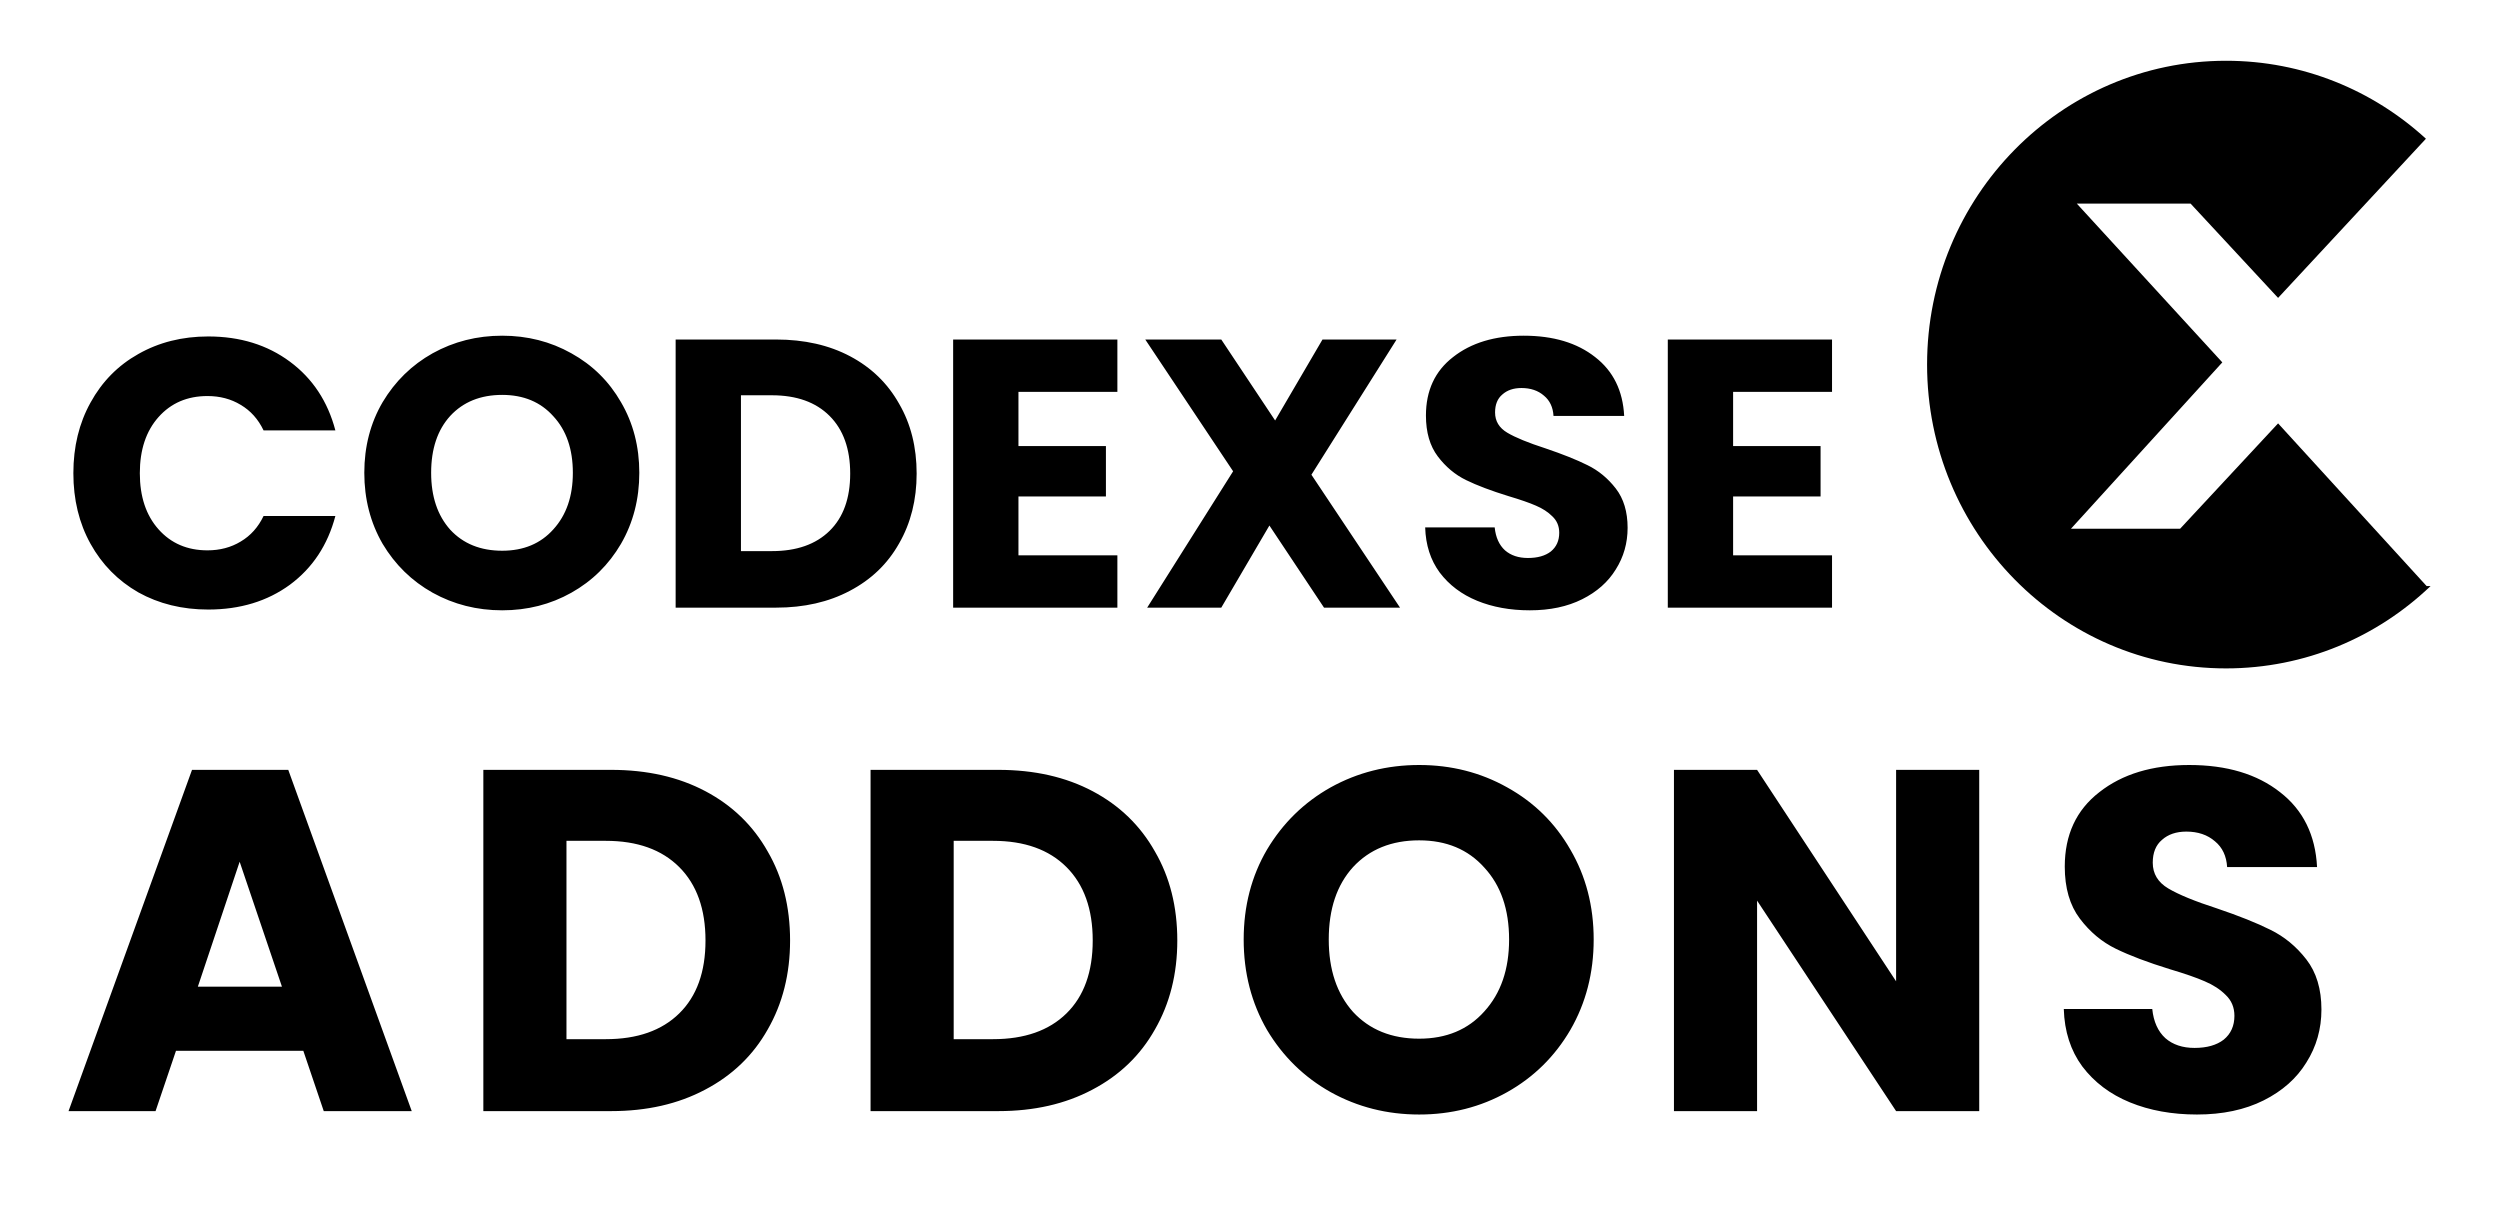 <svg width="288" height="140" viewBox="0 0 288 140" fill="none" xmlns="http://www.w3.org/2000/svg">
<g clip-path="url(#clip0_2033_1484)">
<path d="M280 67.517C273.844 73.398 265.55 77 256.435 77C237.413 77 222 61.329 222 42C222 22.671 237.413 7 256.435 7C265.29 7 273.369 10.398 279.466 15.982L262.436 34.318L252.356 23.456H239.249L256.01 41.745L238.578 60.907H251.151L262.436 48.773L279.548 67.517H280Z" fill="black"/>
<path d="M8.452 54.512C8.452 51.461 9.112 48.748 10.432 46.372C11.752 43.967 13.585 42.104 15.932 40.784C18.308 39.435 20.992 38.76 23.984 38.76C27.651 38.76 30.789 39.728 33.4 41.664C36.011 43.6 37.756 46.24 38.636 49.584H30.364C29.748 48.293 28.868 47.311 27.724 46.636C26.609 45.961 25.333 45.624 23.896 45.624C21.579 45.624 19.701 46.431 18.264 48.044C16.827 49.657 16.108 51.813 16.108 54.512C16.108 57.211 16.827 59.367 18.264 60.98C19.701 62.593 21.579 63.4 23.896 63.4C25.333 63.4 26.609 63.063 27.724 62.388C28.868 61.713 29.748 60.731 30.364 59.44H38.636C37.756 62.784 36.011 65.424 33.4 67.36C30.789 69.267 27.651 70.22 23.984 70.22C20.992 70.22 18.308 69.56 15.932 68.24C13.585 66.891 11.752 65.028 10.432 62.652C9.112 60.276 8.452 57.563 8.452 54.512ZM57.852 70.308C54.948 70.308 52.278 69.633 49.844 68.284C47.438 66.935 45.517 65.057 44.08 62.652C42.672 60.217 41.968 57.489 41.968 54.468C41.968 51.447 42.672 48.733 44.08 46.328C45.517 43.923 47.438 42.045 49.844 40.696C52.278 39.347 54.948 38.672 57.852 38.672C60.756 38.672 63.41 39.347 65.816 40.696C68.25 42.045 70.157 43.923 71.536 46.328C72.944 48.733 73.648 51.447 73.648 54.468C73.648 57.489 72.944 60.217 71.536 62.652C70.128 65.057 68.221 66.935 65.816 68.284C63.41 69.633 60.756 70.308 57.852 70.308ZM57.852 63.444C60.316 63.444 62.281 62.623 63.748 60.98C65.244 59.337 65.992 57.167 65.992 54.468C65.992 51.74 65.244 49.569 63.748 47.956C62.281 46.313 60.316 45.492 57.852 45.492C55.358 45.492 53.364 46.299 51.868 47.912C50.401 49.525 49.668 51.711 49.668 54.468C49.668 57.196 50.401 59.381 51.868 61.024C53.364 62.637 55.358 63.444 57.852 63.444ZM89.406 39.112C92.662 39.112 95.507 39.757 97.942 41.048C100.376 42.339 102.253 44.157 103.573 46.504C104.923 48.821 105.597 51.505 105.597 54.556C105.597 57.577 104.923 60.261 103.573 62.608C102.253 64.955 100.361 66.773 97.897 68.064C95.463 69.355 92.632 70 89.406 70H77.834V39.112H89.406ZM88.921 63.488C91.767 63.488 93.981 62.711 95.566 61.156C97.15 59.601 97.942 57.401 97.942 54.556C97.942 51.711 97.15 49.496 95.566 47.912C93.981 46.328 91.767 45.536 88.921 45.536H85.358V63.488H88.921ZM117.326 45.14V51.388H127.402V57.196H117.326V63.972H128.722V70H109.802V39.112H128.722V45.14H117.326ZM152.527 70L146.235 60.54L140.691 70H132.155L142.055 54.292L131.935 39.112H140.691L146.895 48.44L152.351 39.112H160.887L151.075 54.688L161.283 70H152.527ZM176.236 70.308C173.977 70.308 171.953 69.941 170.164 69.208C168.375 68.475 166.937 67.389 165.852 65.952C164.796 64.515 164.239 62.784 164.18 60.76H172.188C172.305 61.904 172.701 62.784 173.376 63.4C174.051 63.987 174.931 64.28 176.016 64.28C177.131 64.28 178.011 64.031 178.656 63.532C179.301 63.004 179.624 62.285 179.624 61.376C179.624 60.613 179.36 59.983 178.832 59.484C178.333 58.985 177.703 58.575 176.94 58.252C176.207 57.929 175.151 57.563 173.772 57.152C171.777 56.536 170.149 55.92 168.888 55.304C167.627 54.688 166.541 53.779 165.632 52.576C164.723 51.373 164.268 49.804 164.268 47.868C164.268 44.993 165.309 42.749 167.392 41.136C169.475 39.493 172.188 38.672 175.532 38.672C178.935 38.672 181.677 39.493 183.76 41.136C185.843 42.749 186.957 45.008 187.104 47.912H178.964C178.905 46.915 178.539 46.137 177.864 45.58C177.189 44.993 176.324 44.7 175.268 44.7C174.359 44.7 173.625 44.949 173.068 45.448C172.511 45.917 172.232 46.607 172.232 47.516C172.232 48.513 172.701 49.291 173.64 49.848C174.579 50.405 176.045 51.007 178.04 51.652C180.035 52.327 181.648 52.972 182.88 53.588C184.141 54.204 185.227 55.099 186.136 56.272C187.045 57.445 187.5 58.956 187.5 60.804C187.5 62.564 187.045 64.163 186.136 65.6C185.256 67.037 183.965 68.181 182.264 69.032C180.563 69.883 178.553 70.308 176.236 70.308ZM199.654 45.14V51.388H209.73V57.196H199.654V63.972H211.05V70H192.13V39.112H211.05V45.14H199.654Z" fill="black"/>
<path d="M34.944 121.056H20.272L17.92 128H7.896L22.12 88.688H33.208L47.432 128H37.296L34.944 121.056ZM32.48 113.664L27.608 99.272L22.792 113.664H32.48ZM70.409 88.688C74.553 88.688 78.174 89.509 81.273 91.152C84.372 92.795 86.761 95.109 88.441 98.096C90.158 101.045 91.017 104.461 91.017 108.344C91.017 112.189 90.158 115.605 88.441 118.592C86.761 121.579 84.353 123.893 81.217 125.536C78.118 127.179 74.516 128 70.409 128H55.681V88.688H70.409ZM69.793 119.712C73.414 119.712 76.233 118.723 78.249 116.744C80.265 114.765 81.273 111.965 81.273 108.344C81.273 104.723 80.265 101.904 78.249 99.888C76.233 97.872 73.414 96.864 69.793 96.864H65.257V119.712H69.793ZM115.017 88.688C119.161 88.688 122.782 89.509 125.881 91.152C128.979 92.795 131.369 95.109 133.049 98.096C134.766 101.045 135.625 104.461 135.625 108.344C135.625 112.189 134.766 115.605 133.049 118.592C131.369 121.579 128.961 123.893 125.825 125.536C122.726 127.179 119.123 128 115.017 128H100.289V88.688H115.017ZM114.401 119.712C118.022 119.712 120.841 118.723 122.857 116.744C124.873 114.765 125.881 111.965 125.881 108.344C125.881 104.723 124.873 101.904 122.857 99.888C120.841 97.872 118.022 96.864 114.401 96.864H109.865V119.712H114.401ZM163.488 128.392C159.792 128.392 156.395 127.533 153.296 125.816C150.235 124.099 147.789 121.709 145.96 118.648C144.168 115.549 143.272 112.077 143.272 108.232C143.272 104.387 144.168 100.933 145.96 97.872C147.789 94.811 150.235 92.421 153.296 90.704C156.395 88.987 159.792 88.128 163.488 88.128C167.184 88.128 170.563 88.987 173.624 90.704C176.723 92.421 179.149 94.811 180.904 97.872C182.696 100.933 183.592 104.387 183.592 108.232C183.592 112.077 182.696 115.549 180.904 118.648C179.112 121.709 176.685 124.099 173.624 125.816C170.563 127.533 167.184 128.392 163.488 128.392ZM163.488 119.656C166.624 119.656 169.125 118.611 170.992 116.52C172.896 114.429 173.848 111.667 173.848 108.232C173.848 104.76 172.896 101.997 170.992 99.944C169.125 97.853 166.624 96.808 163.488 96.808C160.315 96.808 157.776 97.835 155.872 99.888C154.005 101.941 153.072 104.723 153.072 108.232C153.072 111.704 154.005 114.485 155.872 116.576C157.776 118.629 160.315 119.656 163.488 119.656ZM228.007 128H218.431L202.415 103.752V128H192.839V88.688H202.415L218.431 113.048V88.688H228.007V128ZM253.093 128.392C250.218 128.392 247.642 127.925 245.365 126.992C243.088 126.059 241.258 124.677 239.877 122.848C238.533 121.019 237.824 118.816 237.749 116.24H247.941C248.09 117.696 248.594 118.816 249.453 119.6C250.312 120.347 251.432 120.72 252.813 120.72C254.232 120.72 255.352 120.403 256.173 119.768C256.994 119.096 257.405 118.181 257.405 117.024C257.405 116.053 257.069 115.251 256.397 114.616C255.762 113.981 254.96 113.459 253.989 113.048C253.056 112.637 251.712 112.171 249.957 111.648C247.418 110.864 245.346 110.08 243.741 109.296C242.136 108.512 240.754 107.355 239.597 105.824C238.44 104.293 237.861 102.296 237.861 99.832C237.861 96.173 239.186 93.317 241.837 91.264C244.488 89.173 247.941 88.128 252.197 88.128C256.528 88.128 260.018 89.173 262.669 91.264C265.32 93.317 266.738 96.192 266.925 99.888H256.565C256.49 98.619 256.024 97.629 255.165 96.92C254.306 96.173 253.205 95.8 251.861 95.8C250.704 95.8 249.77 96.117 249.061 96.752C248.352 97.349 247.997 98.227 247.997 99.384C247.997 100.653 248.594 101.643 249.789 102.352C250.984 103.061 252.85 103.827 255.389 104.648C257.928 105.507 259.981 106.328 261.549 107.112C263.154 107.896 264.536 109.035 265.693 110.528C266.85 112.021 267.429 113.944 267.429 116.296C267.429 118.536 266.85 120.571 265.693 122.4C264.573 124.229 262.93 125.685 260.765 126.768C258.6 127.851 256.042 128.392 253.093 128.392Z" fill="black"/>
</g>
<defs>
<clipPath id="clip0_2033_1484">
<rect width="288" height="140" fill="white"/>
</clipPath>
</defs>
</svg>

